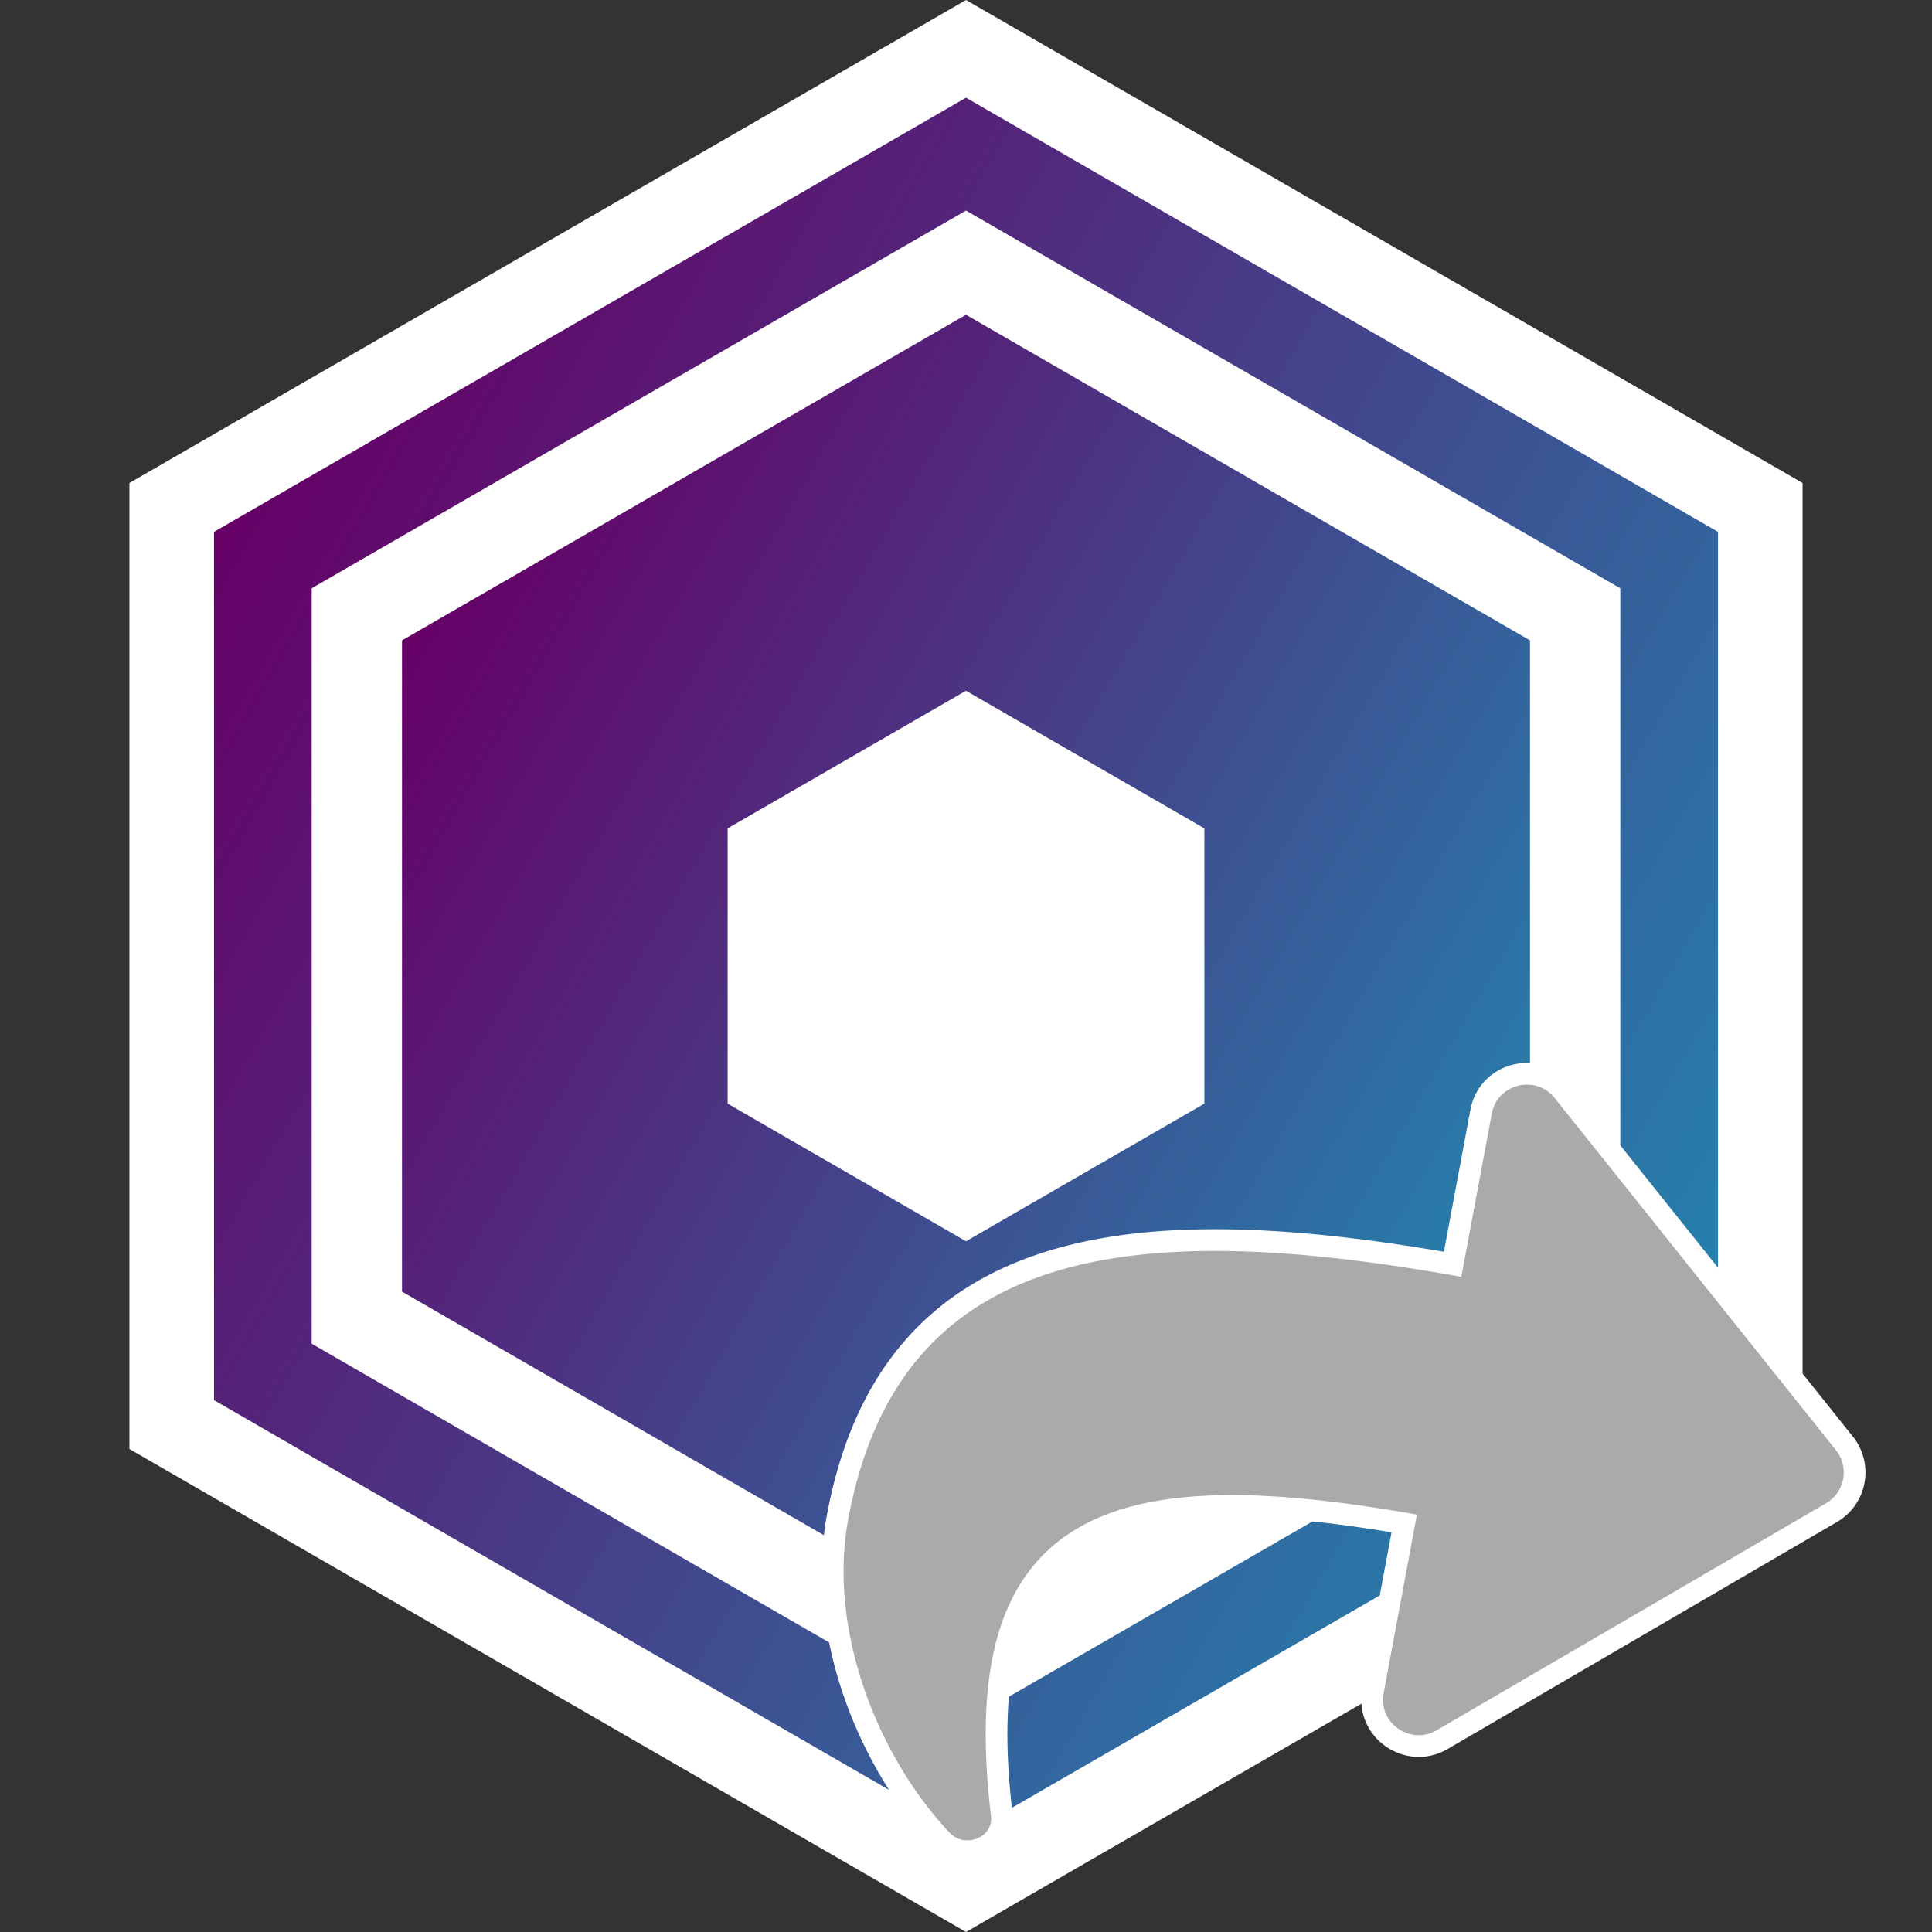 <svg id="aeb044b6-c24e-4928-9296-dbe077306f56" data-name="Layer 1" xmlns="http://www.w3.org/2000/svg" xmlns:xlink="http://www.w3.org/1999/xlink" viewBox="0 0 890 890"><rect x="0" y="0" width="890" height="890" fill="#333333" stroke="none"/><defs><linearGradient id="a4037b9a-93eb-45ec-829c-5104cc4db2d7" x1="98.59" y1="245" x2="791.41" y2="645" gradientUnits="userSpaceOnUse"><stop offset="0" stop-color="#606"/><stop offset="1" stop-color="#2385af"/></linearGradient><linearGradient id="f61574e1-0361-4ef4-abff-d03652ffc75d" x1="185.19" y1="295" x2="704.81" y2="595" xlink:href="#a4037b9a-93eb-45ec-829c-5104cc4db2d7"/></defs><polygon points="830.38 222.5 445 0 59.62 222.5 59.62 667.5 445 890 830.38 667.5 830.38 222.5" style="fill:#fff"/><path d="M445,97,746.41,271V619L445,793,143.59,619V271L445,97m0-52L98.59,245V645L445,845,791.41,645V245L445,45Z" style="fill:url(#a4037b9a-93eb-45ec-829c-5104cc4db2d7)"/><path d="M445,318.2l109.81,63.4V508.4L445,571.8,335.19,508.4V381.6L445,318.2M445,145,185.19,295V595L445,745,704.81,595V295L445,145Z" style="fill:url(#f61574e1-0361-4ef4-abff-d03652ffc75d)"/><path d="M843.71,696.81,664.34,801.39c-15.69,9.15-35.25-4.27-31.86-22.44l14.4-77.16c-136.48-23.45-201.46-.61-185.42,134.09,1.78,15-17.34,22.71-27.7,11.76-33.18-35.1-57.95-95-47.89-148.94,24.94-133.61,142-141,283.29-116.3l13.12-70.26c3.38-18.14,26.46-23.64,37.81-9.44L849.67,664.93A21.43,21.43,0,0,1,843.71,696.81Z" style="fill:#aaa;stroke:#fff;stroke-miterlimit:10;stroke-width:10px"/></svg>